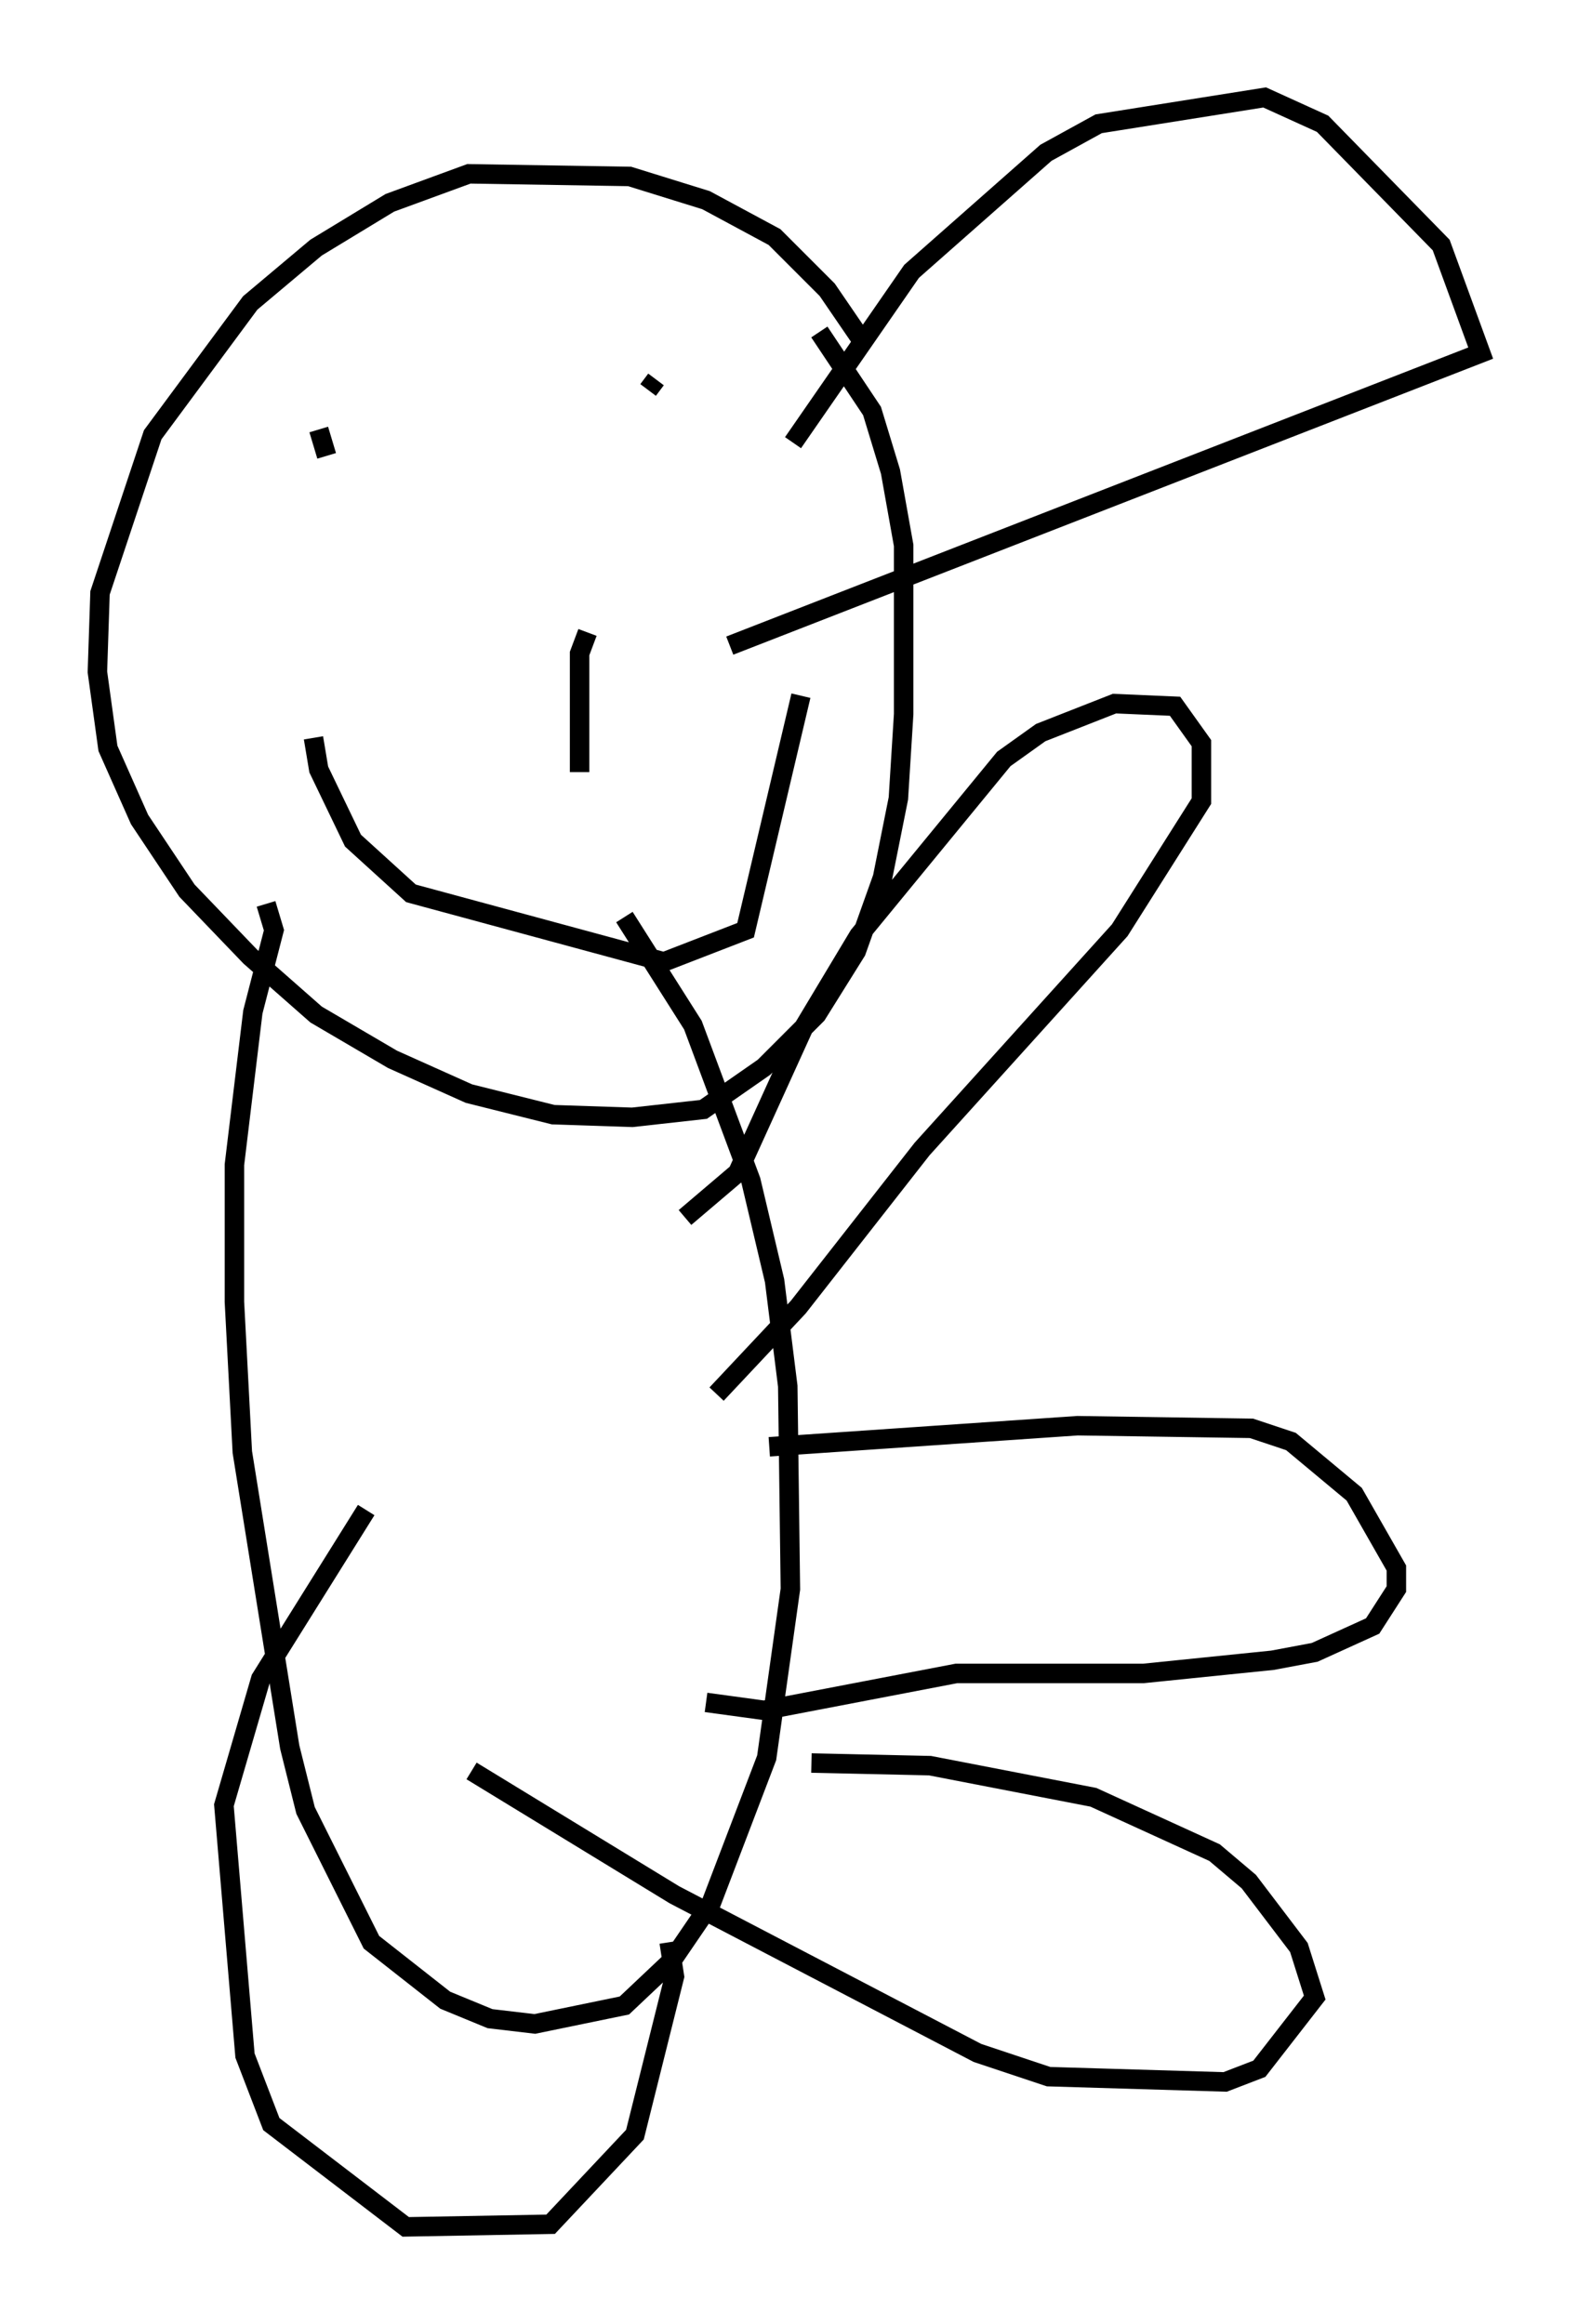 <?xml version="1.0" encoding="utf-8" ?>
<svg baseProfile="full" height="119.336" version="1.1" width="81.041" xmlns="http://www.w3.org/2000/svg" xmlns:ev="http://www.w3.org/2001/xml-events" xmlns:xlink="http://www.w3.org/1999/xlink"><defs /><rect fill="white" height="119.336" width="81.041" x="0" y="0" /><path d="M45.189, 20.155 m-0.947, -2.706 l-1.759, -2.571 -2.706, -2.706 l-3.518, -1.894 -3.924, -1.218 l-8.254, -0.135 -4.059, 1.488 l-3.789, 2.3 -3.383, 2.842 l-5.007, 6.766 -2.706, 8.119 l-0.135, 4.059 0.541, 3.924 l1.624, 3.654 2.436, 3.654 l3.248, 3.383 3.383, 2.977 l3.924, 2.3 3.924, 1.759 l4.33, 1.083 4.059, 0.135 l3.654, -0.406 3.112, -2.165 l2.706, -2.706 2.03, -3.248 l1.353, -3.789 0.812, -4.059 l0.271, -4.33 0.0, -8.66 l-0.677, -3.789 -0.947, -3.112 l-2.706, -4.059 m-28.416, 29.364 l0.406, 1.353 -1.083, 4.195 l-0.947, 7.848 0.0, 7.036 l0.406, 7.713 2.436, 15.155 l0.812, 3.248 3.383, 6.766 l3.789, 2.977 2.3, 0.947 l2.3, 0.271 4.601, -0.947 l2.436, -2.3 2.03, -2.977 l2.842, -7.442 1.218, -8.66 l-0.135, -10.419 -0.677, -5.413 l-1.218, -5.142 -2.977, -7.984 l-3.518, -5.548 m3.112, 15.426 l2.706, -2.3 3.383, -7.442 l2.842, -4.736 7.442, -9.066 l1.894, -1.353 3.789, -1.488 l3.112, 0.135 1.353, 1.894 l0.0, 2.977 -4.195, 6.631 l-10.149, 11.231 -6.36, 8.119 l-4.195, 4.465 m2.706, 2.706 l15.832, -1.083 8.931, 0.135 l2.03, 0.677 3.248, 2.706 l2.165, 3.789 0.0, 1.083 l-1.218, 1.894 -2.977, 1.353 l-2.165, 0.406 -6.631, 0.677 l-9.607, 0.0 -9.878, 1.894 l-2.977, -0.406 m5.413, 3.112 l6.089, 0.135 8.39, 1.624 l6.225, 2.842 1.759, 1.488 l2.571, 3.383 0.812, 2.571 l-2.842, 3.654 -1.759, 0.677 l-9.066, -0.271 -3.654, -1.218 l-15.561, -8.119 -10.419, -6.36 m10.149, 8.796 l0.271, 1.759 -2.03, 8.119 l-4.33, 4.601 -7.442, 0.135 l-6.901, -5.277 -1.353, -3.518 l-1.083, -12.855 1.894, -6.495 l5.413, -8.66 m14.885, -58.051 l-0.406, 0.541 m-16.915, 2.03 l0.406, 1.353 m-0.677, 14.479 l0.271, 1.624 1.759, 3.654 l2.977, 2.706 12.99, 3.518 l4.195, -1.624 2.842, -12.043 m-10.961, -3.248 l-0.406, 1.083 0.0, 6.089 m10.961, -16.915 l6.089, -8.796 6.901, -6.089 l2.706, -1.488 8.525, -1.353 l2.977, 1.353 6.089, 6.225 l2.03, 5.548 -38.565, 15.02 m0.0, 0.0 l0.0, 0.0 " fill="none" stroke="black" stroke-width="1" /></svg>
